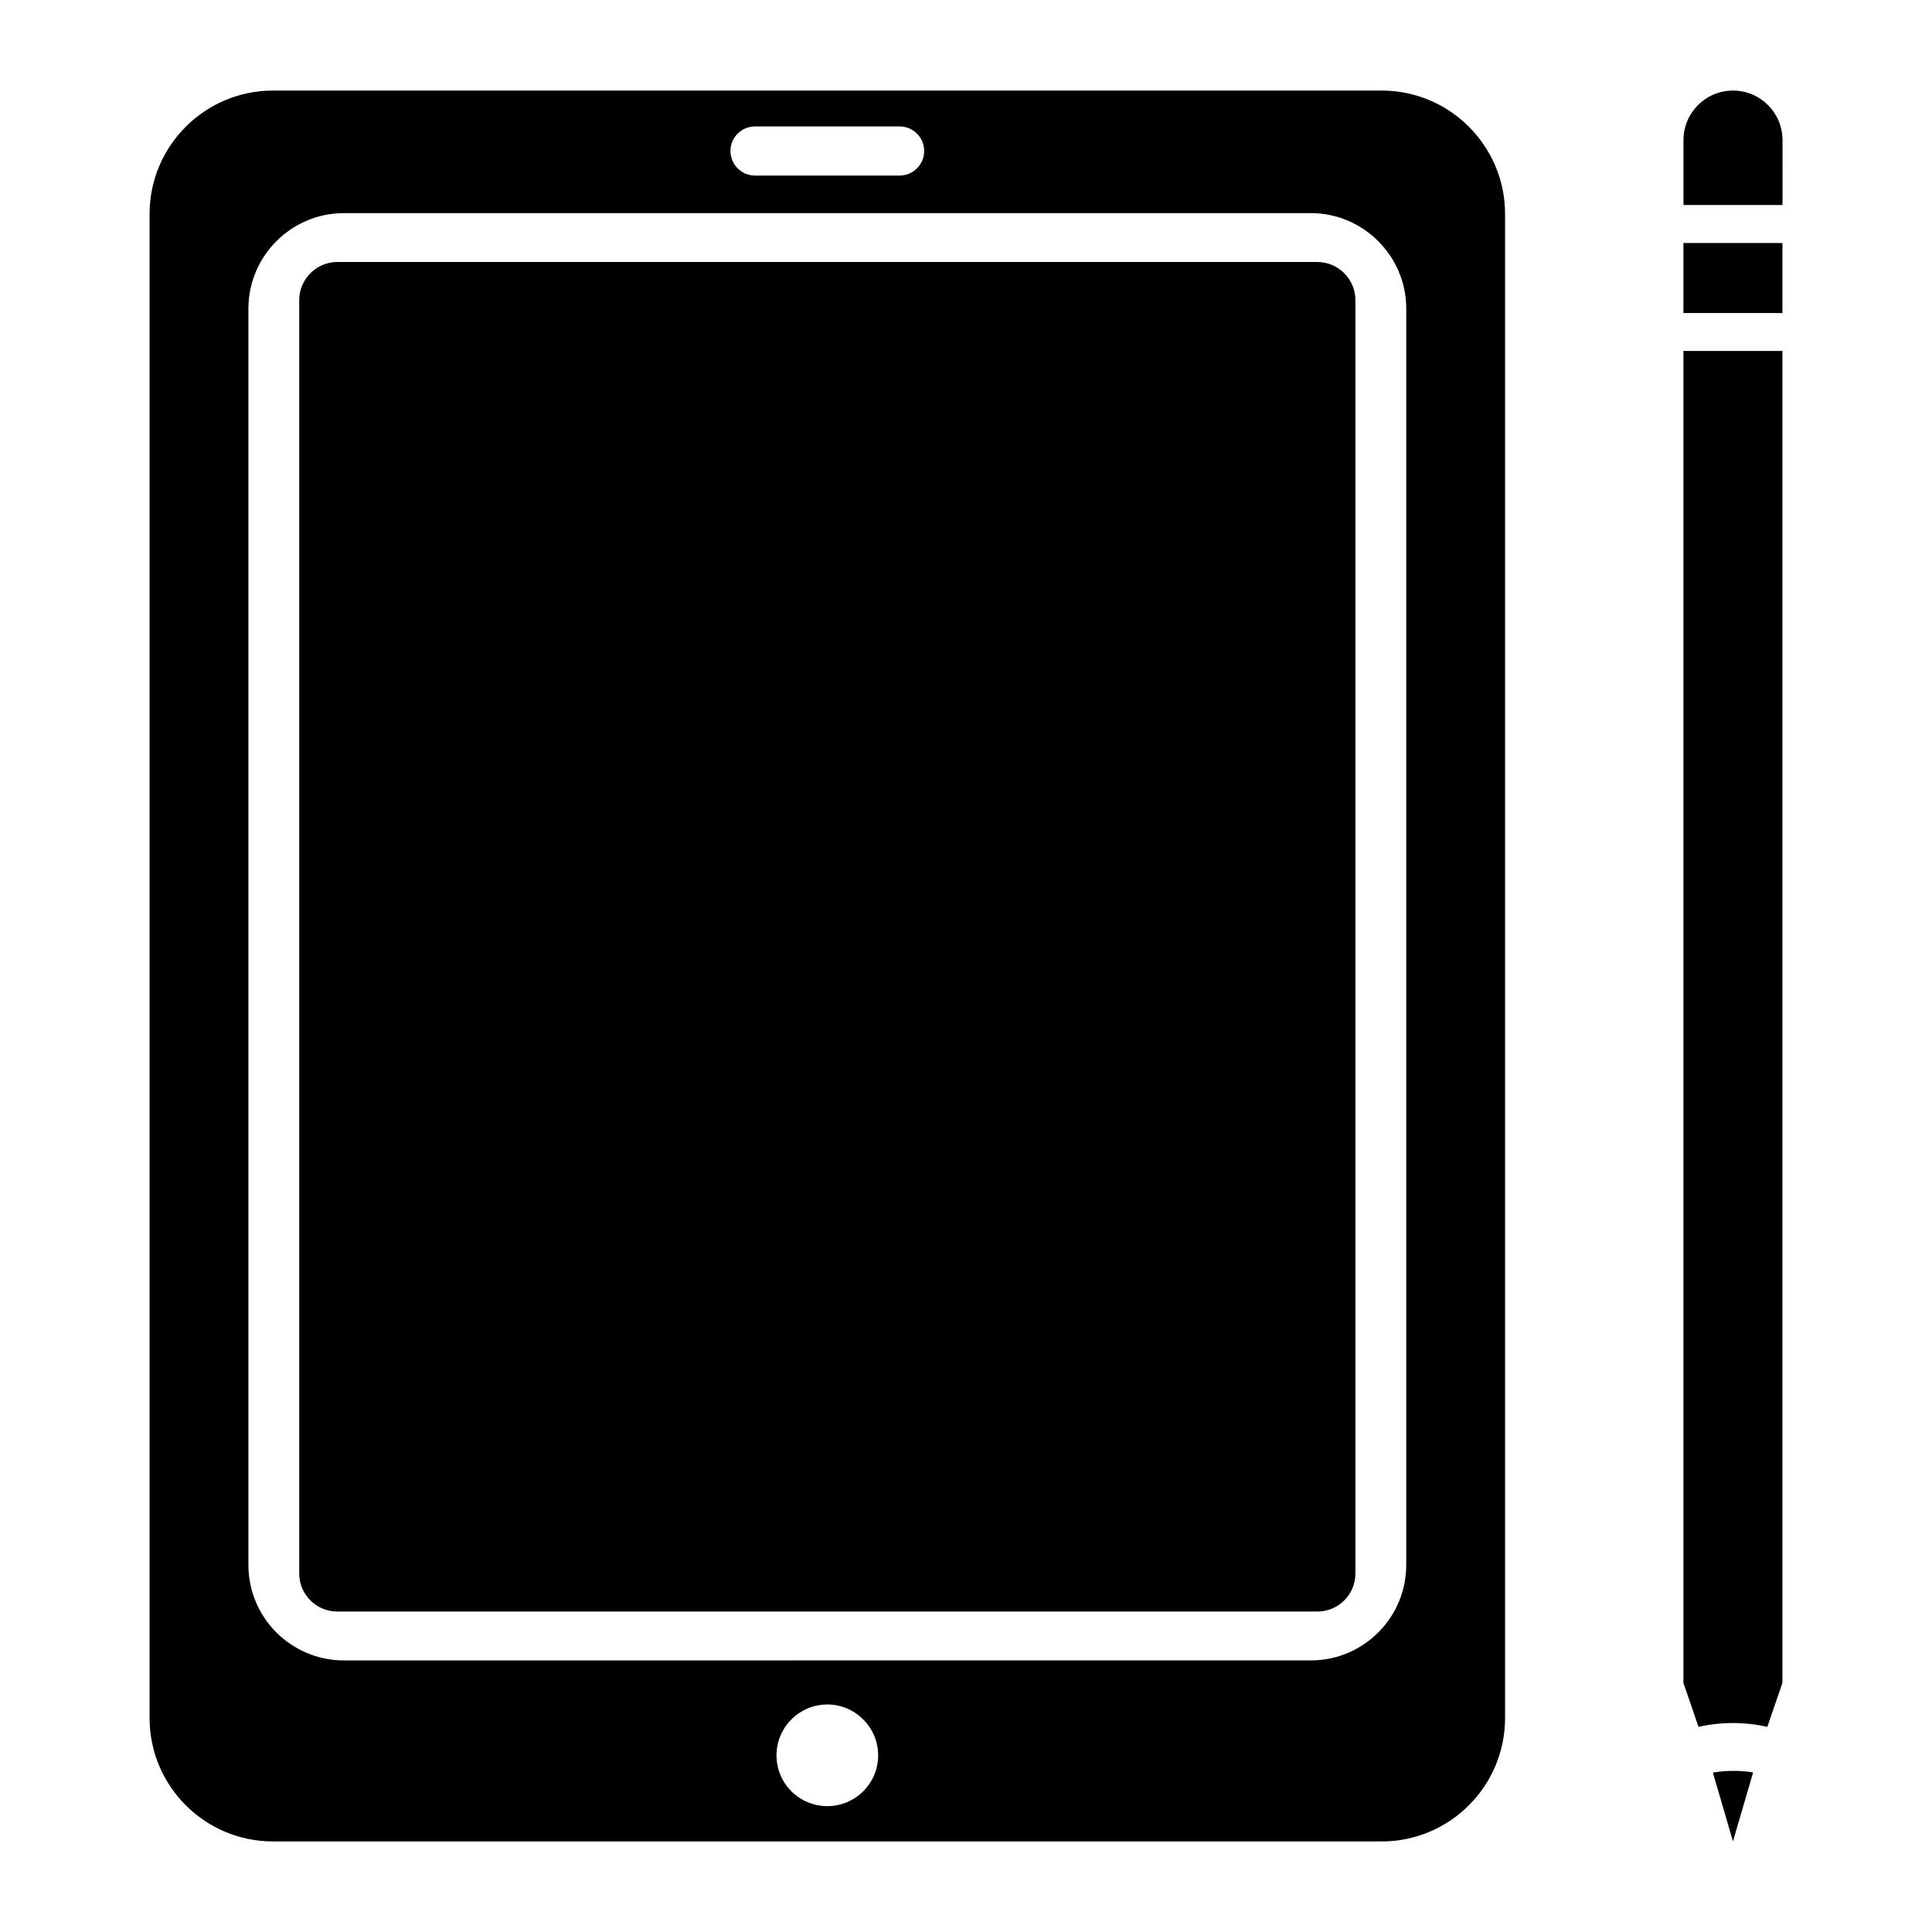 <?xml version="1.0" encoding="UTF-8"?>
<svg width="1200pt" height="1200pt" version="1.1" viewBox="0 0 1200 1200" xmlns="http://www.w3.org/2000/svg">
 <path d="m1045.6 1045.3 9.398 27.309c13.516-3.207 29.242-3.184 42.715 0l9.391-27.297 0.004-827.34h-61.504z"/>
 <path d="m1063.9 1101 12.48 42.703 12.512-42.805c-7.457-1.27-16.996-1.371-24.992 0.102z"/>
 <path d="m1045.6 150.94h61.504v43.488h-61.504z"/>
 <path d="m1076.4 56.25c-16.961 0-30.758 13.789-30.758 30.746v40.32h61.504l0.004-40.32c0-16.957-13.789-30.746-30.75-30.746z"/>
 <path d="m818.22 162.73h-608.72c-12.977 0-23.645 10.668-23.645 23.645v790.94c0 13.156 10.668 23.645 23.645 23.645h608.72c12.977 0 23.645-10.488 23.645-23.645v-790.94c0-12.98-10.668-23.645-23.645-23.645z"/>
 <path d="m858.18 56.25h-688.63c-42.27 0-76.648 34.379-76.648 76.652v934.2c0 42.273 34.379 76.652 76.648 76.652h688.63c42.273 0 76.652-34.379 76.652-76.652v-934.2c0-42.273-34.379-76.652-76.652-76.652zm-389.22 22.273h89.805c8.418 0 15.258 6.84 15.258 15.262 0 8.418-6.84 15.258-15.258 15.258h-89.805c-8.418 0-15.258-6.84-15.258-15.258 0-8.418 6.84-15.262 15.258-15.262zm44.902 1043.3c-17.367 0-31.57-14.031-31.57-31.57 0-17.367 14.207-31.574 31.57-31.574 17.367 0 31.57 14.207 31.57 31.574 0.004 17.539-14.203 31.57-31.57 31.57zm359.58-149.8c0 32.801-26.66 59.285-59.285 59.285l-600.58 0.004c-32.625 0-59.285-26.484-59.285-59.285v-780.37c0-32.625 26.66-59.285 59.285-59.285h600.58c32.625 0 59.285 26.664 59.285 59.285z"/>
</svg>
